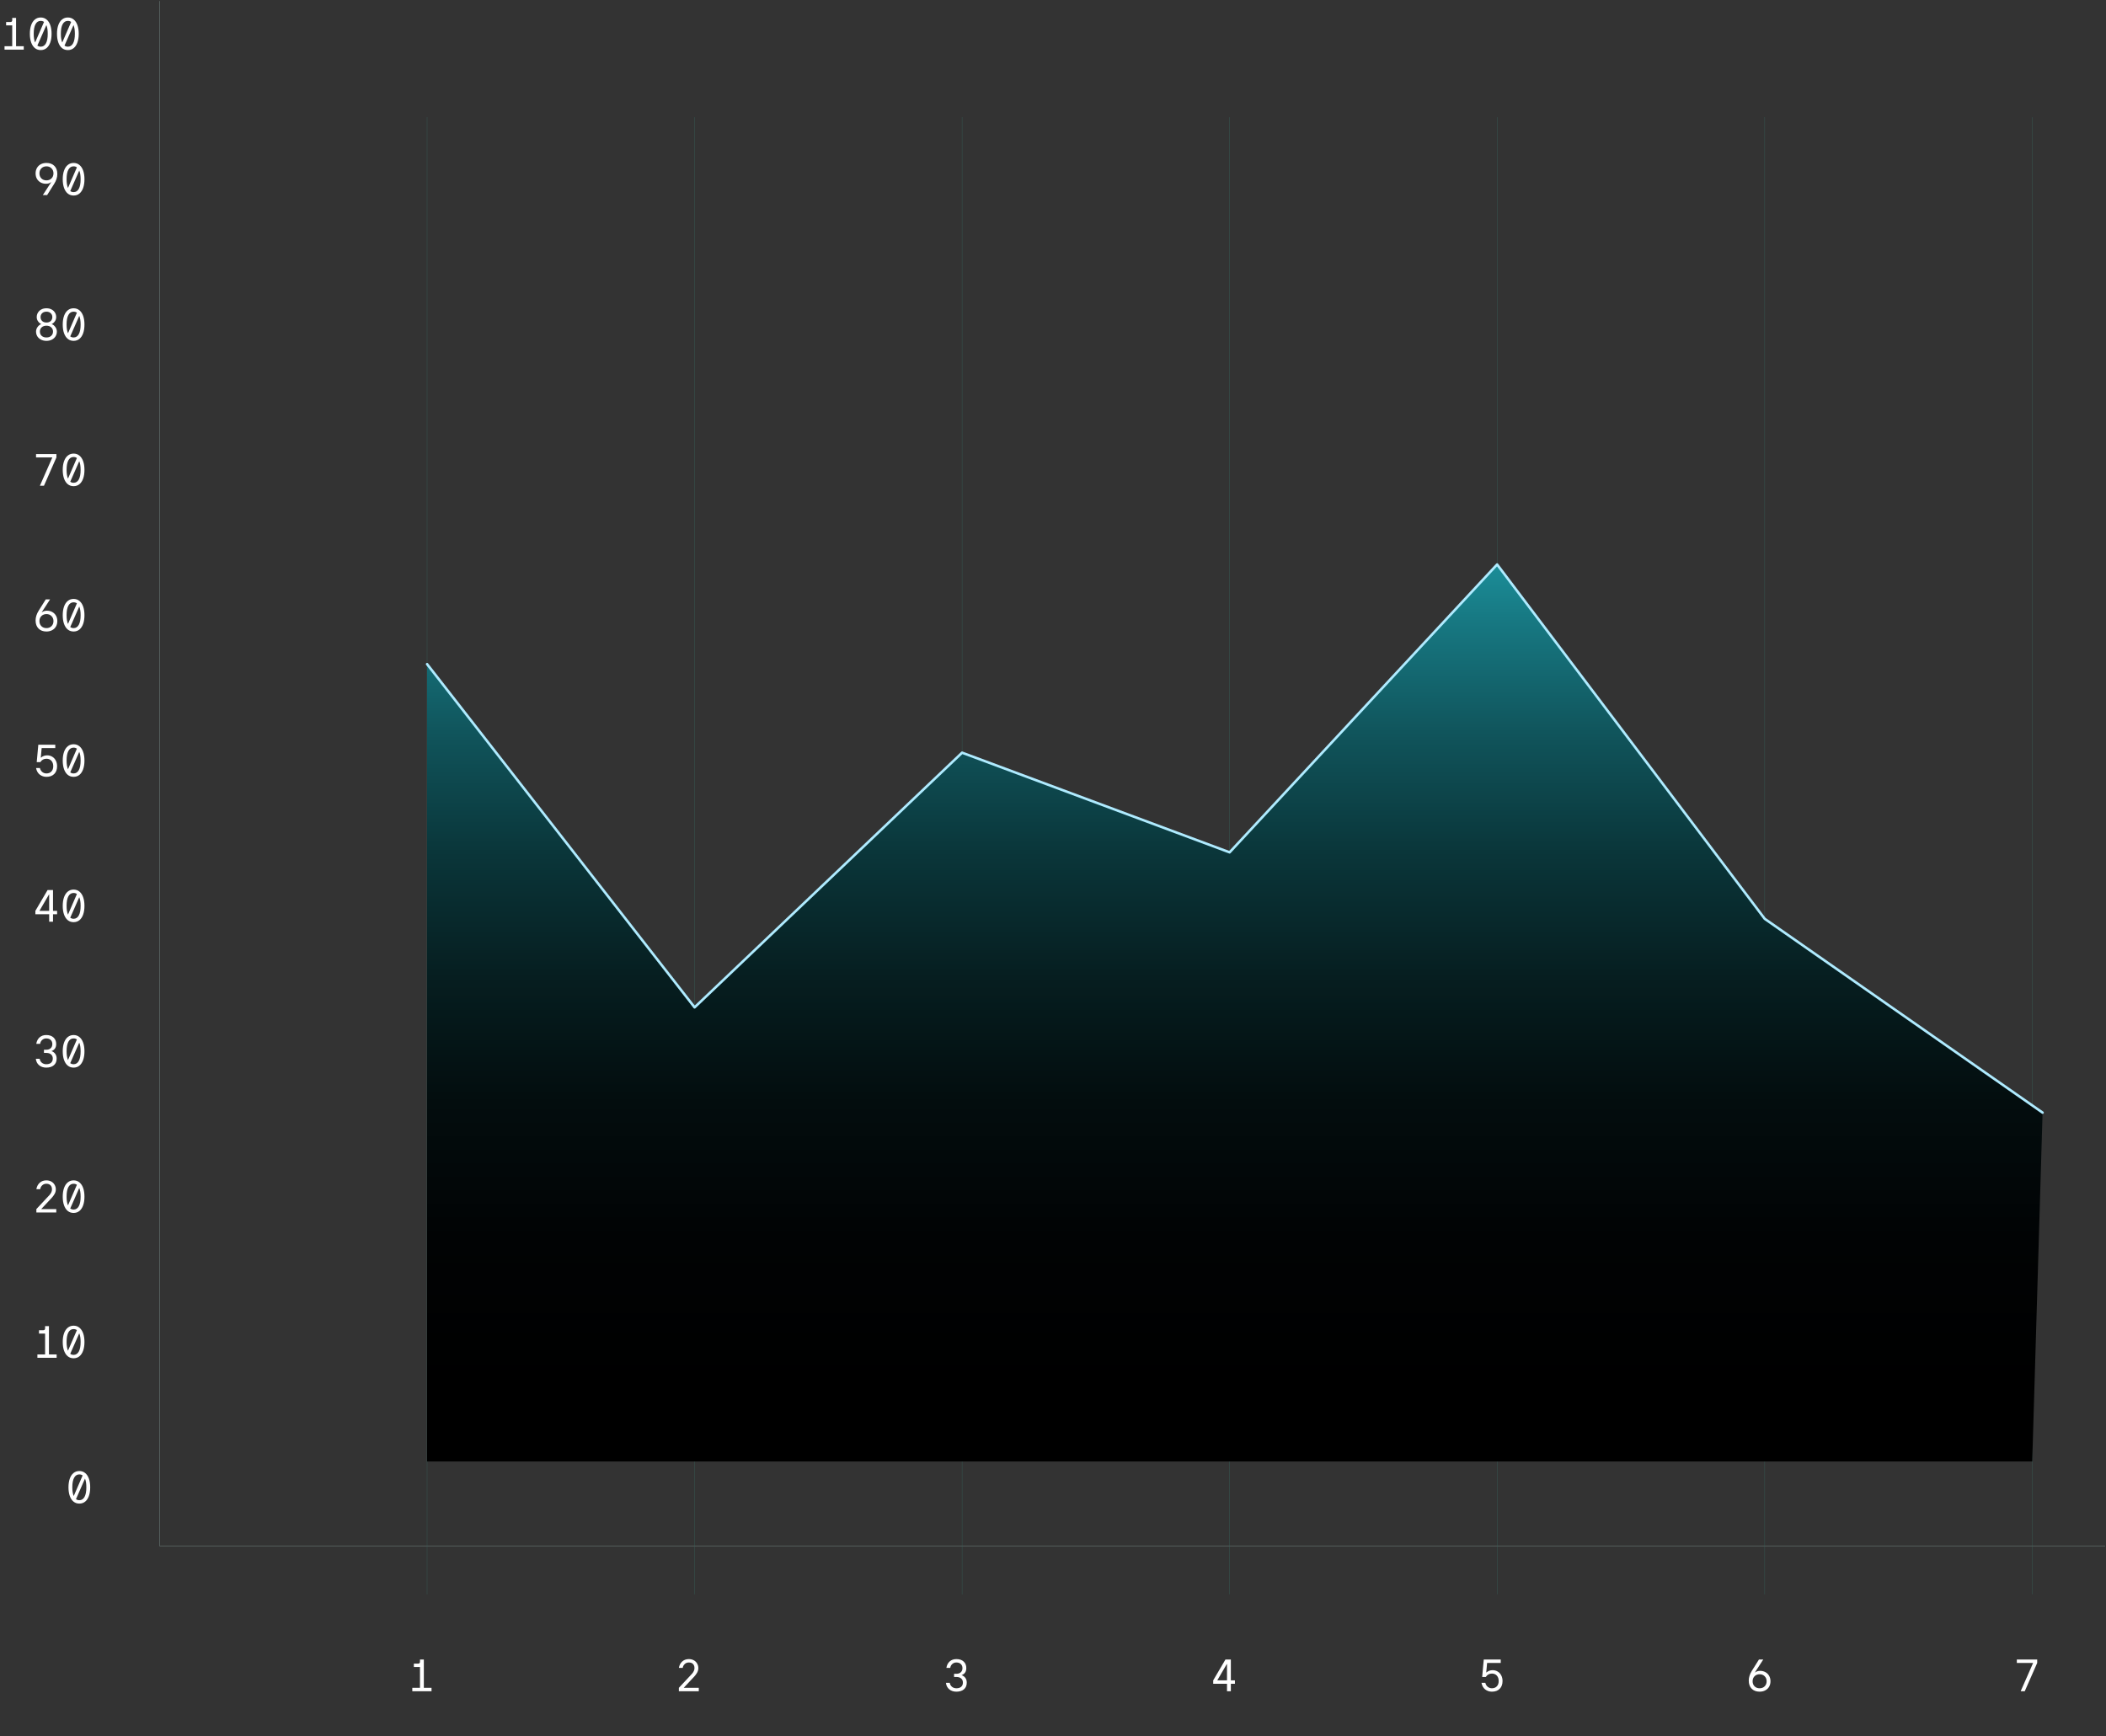<svg width="1675" height="1381" viewBox="0 0 1675 1381" fill="none" xmlns="http://www.w3.org/2000/svg">
<rect x="0" y="0" width="1675" height="1381" fill="#333333" stroke="none"/>
<path d="M327.918 1345.25V1342.55H334.038V1325.99H329.178V1323.29H332.598C333.054 1323.29 333.402 1323.17 333.642 1322.93C333.906 1322.66 334.038 1322.3 334.038 1321.85V1320.05H337.098V1342.55H343.218V1345.25H327.918Z" fill="white"/>
<path d="M539.935 1345.25V1342.55L550.195 1331.57C551.635 1330.01 552.355 1328.45 552.355 1326.89C552.355 1325.45 551.959 1324.34 551.167 1323.58C550.399 1322.78 549.295 1322.39 547.855 1322.39C546.559 1322.39 545.467 1322.81 544.579 1323.65C543.715 1324.46 543.187 1325.48 542.995 1326.71H539.935C540.295 1324.6 541.171 1322.9 542.563 1321.63C543.979 1320.34 545.743 1319.69 547.855 1319.69C549.319 1319.69 550.627 1320 551.779 1320.62C552.931 1321.25 553.819 1322.11 554.443 1323.22C555.091 1324.3 555.415 1325.52 555.415 1326.89C555.415 1328.16 555.091 1329.36 554.443 1330.49C553.819 1331.59 553.039 1332.65 552.103 1333.66L543.787 1342.55H555.775V1345.25H539.935Z" fill="white"/>
<path d="M760.627 1345.61C758.347 1345.61 756.451 1344.97 754.939 1343.7C753.451 1342.43 752.587 1340.72 752.347 1338.59H755.407C755.599 1339.86 756.175 1340.9 757.135 1341.72C758.119 1342.51 759.283 1342.91 760.627 1342.91C762.307 1342.91 763.591 1342.51 764.479 1341.72C765.391 1340.9 765.847 1339.8 765.847 1338.41C765.847 1337.02 765.391 1335.92 764.479 1335.13C763.591 1334.32 762.307 1333.91 760.627 1333.91H758.827V1331.39H760.627C762.139 1331.39 763.327 1330.98 764.191 1330.16C765.055 1329.35 765.487 1328.26 765.487 1326.89C765.487 1325.52 765.055 1324.43 764.191 1323.61C763.327 1322.8 762.139 1322.39 760.627 1322.39C759.379 1322.39 758.299 1322.8 757.387 1323.61C756.499 1324.4 755.959 1325.44 755.767 1326.71H752.707C753.067 1324.48 753.955 1322.75 755.371 1321.52C756.787 1320.3 758.539 1319.69 760.627 1319.69C763.123 1319.69 765.067 1320.35 766.459 1321.67C767.851 1322.96 768.547 1324.7 768.547 1326.89C768.547 1329.7 767.287 1331.56 764.767 1332.47C766.087 1332.92 767.107 1333.67 767.827 1334.7C768.547 1335.73 768.907 1336.97 768.907 1338.41C768.907 1340.66 768.175 1342.43 766.711 1343.7C765.247 1344.97 763.219 1345.61 760.627 1345.61Z" fill="white"/>
<path d="M978.957 1345.25H975.897V1339.31H964.917V1336.61L974.637 1320.05H978.957V1336.61H982.197V1339.31H978.957V1345.25ZM975.717 1323.65L968.157 1336.61H975.897V1323.65H975.717Z" fill="white"/>
<path d="M1186.58 1345.61C1184.57 1345.61 1182.79 1345.02 1181.25 1343.84C1179.72 1342.64 1178.73 1340.89 1178.3 1338.59H1181.36C1181.7 1339.98 1182.35 1341.05 1183.31 1341.79C1184.27 1342.54 1185.36 1342.91 1186.58 1342.91C1188.21 1342.91 1189.52 1342.39 1190.51 1341.36C1191.49 1340.33 1191.98 1338.92 1191.98 1337.15C1191.98 1335.35 1191.49 1333.91 1190.51 1332.83C1189.52 1331.75 1188.21 1331.21 1186.58 1331.21C1184.49 1331.21 1182.87 1332.11 1181.72 1333.91H1178.84L1180.1 1320.05H1193.6V1322.75H1182.77L1182.08 1330.31H1182.26C1183.63 1329.11 1185.25 1328.51 1187.12 1328.51C1188.61 1328.51 1189.95 1328.87 1191.15 1329.59C1192.38 1330.31 1193.33 1331.33 1194 1332.65C1194.69 1333.94 1195.04 1335.44 1195.04 1337.15C1195.04 1339.76 1194.29 1341.83 1192.77 1343.34C1191.26 1344.85 1189.2 1345.61 1186.58 1345.61Z" fill="white"/>
<path d="M1399.51 1345.61C1396.87 1345.61 1394.77 1344.83 1393.21 1343.27C1391.65 1341.71 1390.87 1339.55 1390.87 1336.79C1390.87 1334.24 1391.69 1331.66 1393.32 1329.05L1398.97 1320.05H1402.39L1395.73 1330.31H1395.91C1396.37 1329.92 1396.94 1329.62 1397.64 1329.41C1398.36 1329.17 1399.1 1329.05 1399.87 1329.05C1401.45 1329.05 1402.87 1329.4 1404.12 1330.09C1405.39 1330.79 1406.37 1331.76 1407.07 1333.01C1407.79 1334.26 1408.15 1335.7 1408.15 1337.33C1408.15 1338.94 1407.79 1340.38 1407.07 1341.65C1406.35 1342.9 1405.33 1343.87 1404.01 1344.56C1402.71 1345.26 1401.21 1345.61 1399.51 1345.61ZM1399.51 1342.91C1401.14 1342.91 1402.47 1342.39 1403.51 1341.36C1404.56 1340.3 1405.09 1338.96 1405.09 1337.33C1405.09 1335.7 1404.56 1334.36 1403.51 1333.33C1402.47 1332.28 1401.14 1331.75 1399.51 1331.75C1397.88 1331.75 1396.53 1332.28 1395.48 1333.33C1394.45 1334.36 1393.93 1335.7 1393.93 1337.33C1393.93 1338.96 1394.45 1340.3 1395.48 1341.36C1396.53 1342.39 1397.88 1342.91 1399.51 1342.91Z" fill="white"/>
<path d="M1610.38 1345.25H1607.14L1617.04 1322.75H1604.08V1320.05H1620.28V1322.75L1610.38 1345.25Z" fill="white"/>
<path d="M63.099 1170.09C64.875 1170.09 66.411 1170.62 67.707 1171.67C69.003 1172.71 69.999 1174.19 70.695 1176.14C71.391 1178.08 71.739 1180.39 71.739 1183.05C71.739 1185.71 71.391 1188.02 70.695 1189.96C69.999 1191.91 69.003 1193.41 67.707 1194.46C66.411 1195.49 64.875 1196.01 63.099 1196.01C61.323 1196.01 59.787 1195.49 58.491 1194.46C57.195 1193.41 56.199 1191.91 55.503 1189.96C54.807 1188.02 54.459 1185.71 54.459 1183.05C54.459 1180.39 54.807 1178.08 55.503 1176.14C56.199 1174.19 57.195 1172.71 58.491 1171.67C59.787 1170.62 61.323 1170.09 63.099 1170.09ZM57.519 1183.05C57.519 1185.93 57.891 1188.25 58.635 1190L65.727 1173.62C64.983 1173.07 64.107 1172.79 63.099 1172.79C61.299 1172.79 59.919 1173.67 58.959 1175.42C57.999 1177.17 57.519 1179.71 57.519 1183.05ZM63.099 1193.31C64.899 1193.31 66.279 1192.43 67.239 1190.68C68.199 1188.93 68.679 1186.39 68.679 1183.05C68.679 1180.12 68.319 1177.82 67.599 1176.14L60.435 1192.45C61.179 1193.02 62.067 1193.31 63.099 1193.31Z" fill="white"/>
<path d="M29.749 1080.05V1077.35H35.869V1060.79H31.009V1058.09H34.429C34.885 1058.09 35.233 1057.97 35.473 1057.73C35.737 1057.47 35.869 1057.11 35.869 1056.65V1054.85H38.929V1077.35H45.049V1080.05H29.749ZM58.535 1054.49C60.311 1054.49 61.847 1055.02 63.143 1056.08C64.439 1057.11 65.435 1058.6 66.131 1060.54C66.827 1062.48 67.175 1064.79 67.175 1067.45C67.175 1070.12 66.827 1072.42 66.131 1074.36C65.435 1076.31 64.439 1077.81 63.143 1078.86C61.847 1079.9 60.311 1080.41 58.535 1080.41C56.759 1080.41 55.223 1079.9 53.927 1078.86C52.631 1077.81 51.635 1076.31 50.939 1074.36C50.243 1072.42 49.895 1070.12 49.895 1067.45C49.895 1064.79 50.243 1062.48 50.939 1060.54C51.635 1058.6 52.631 1057.11 53.927 1056.08C55.223 1055.02 56.759 1054.49 58.535 1054.49ZM52.955 1067.45C52.955 1070.33 53.327 1072.65 54.071 1074.4L61.163 1058.02C60.419 1057.47 59.543 1057.19 58.535 1057.19C56.735 1057.19 55.355 1058.07 54.395 1059.82C53.435 1061.57 52.955 1064.12 52.955 1067.45ZM58.535 1077.71C60.335 1077.71 61.715 1076.84 62.675 1075.08C63.635 1073.33 64.115 1070.79 64.115 1067.45C64.115 1064.52 63.755 1062.22 63.035 1060.54L55.871 1076.85C56.615 1077.42 57.503 1077.71 58.535 1077.71Z" fill="white"/>
<path d="M28.921 964.454V961.754L39.181 950.774C40.621 949.214 41.341 947.654 41.341 946.094C41.341 944.654 40.945 943.55 40.153 942.782C39.385 941.99 38.281 941.594 36.841 941.594C35.545 941.594 34.453 942.014 33.565 942.854C32.701 943.67 32.173 944.69 31.981 945.914H28.921C29.281 943.802 30.157 942.11 31.549 940.838C32.965 939.542 34.729 938.894 36.841 938.894C38.305 938.894 39.613 939.206 40.765 939.83C41.917 940.454 42.805 941.318 43.429 942.422C44.077 943.502 44.401 944.726 44.401 946.094C44.401 947.366 44.077 948.566 43.429 949.694C42.805 950.798 42.025 951.854 41.089 952.862L32.773 961.754H44.761V964.454H28.921ZM58.535 938.894C60.311 938.894 61.847 939.422 63.143 940.478C64.439 941.51 65.435 942.998 66.131 944.942C66.827 946.886 67.175 949.19 67.175 951.854C67.175 954.518 66.827 956.822 66.131 958.766C65.435 960.71 64.439 962.21 63.143 963.266C61.847 964.298 60.311 964.814 58.535 964.814C56.759 964.814 55.223 964.298 53.927 963.266C52.631 962.21 51.635 960.71 50.939 958.766C50.243 956.822 49.895 954.518 49.895 951.854C49.895 949.19 50.243 946.886 50.939 944.942C51.635 942.998 52.631 941.51 53.927 940.478C55.223 939.422 56.759 938.894 58.535 938.894ZM52.955 951.854C52.955 954.734 53.327 957.05 54.071 958.802L61.163 942.422C60.419 941.87 59.543 941.594 58.535 941.594C56.735 941.594 55.355 942.47 54.395 944.222C53.435 945.974 52.955 948.518 52.955 951.854ZM58.535 962.114C60.335 962.114 61.715 961.238 62.675 959.486C63.635 957.734 64.115 955.19 64.115 951.854C64.115 948.926 63.755 946.622 63.035 944.942L55.871 961.25C56.615 961.826 57.503 962.114 58.535 962.114Z" fill="white"/>
<path d="M36.769 849.215C34.489 849.215 32.593 848.579 31.081 847.307C29.593 846.035 28.729 844.331 28.489 842.195H31.549C31.741 843.467 32.317 844.511 33.277 845.327C34.261 846.119 35.425 846.515 36.769 846.515C38.449 846.515 39.733 846.119 40.621 845.327C41.533 844.511 41.989 843.407 41.989 842.015C41.989 840.623 41.533 839.531 40.621 838.739C39.733 837.923 38.449 837.515 36.769 837.515H34.969V834.995H36.769C38.281 834.995 39.469 834.587 40.333 833.771C41.197 832.955 41.629 831.863 41.629 830.495C41.629 829.127 41.197 828.035 40.333 827.219C39.469 826.403 38.281 825.995 36.769 825.995C35.521 825.995 34.441 826.403 33.529 827.219C32.641 828.011 32.101 829.043 31.909 830.315H28.849C29.209 828.083 30.097 826.355 31.513 825.131C32.929 823.907 34.681 823.295 36.769 823.295C39.265 823.295 41.209 823.955 42.601 825.275C43.993 826.571 44.689 828.311 44.689 830.495C44.689 833.303 43.429 835.163 40.909 836.075C42.229 836.531 43.249 837.275 43.969 838.307C44.689 839.339 45.049 840.575 45.049 842.015C45.049 844.271 44.317 846.035 42.853 847.307C41.389 848.579 39.361 849.215 36.769 849.215ZM58.535 823.295C60.311 823.295 61.847 823.823 63.143 824.879C64.439 825.911 65.435 827.399 66.131 829.343C66.827 831.287 67.175 833.591 67.175 836.255C67.175 838.919 66.827 841.223 66.131 843.167C65.435 845.111 64.439 846.611 63.143 847.667C61.847 848.699 60.311 849.215 58.535 849.215C56.759 849.215 55.223 848.699 53.927 847.667C52.631 846.611 51.635 845.111 50.939 843.167C50.243 841.223 49.895 838.919 49.895 836.255C49.895 833.591 50.243 831.287 50.939 829.343C51.635 827.399 52.631 825.911 53.927 824.879C55.223 823.823 56.759 823.295 58.535 823.295ZM52.955 836.255C52.955 839.135 53.327 841.451 54.071 843.203L61.163 826.823C60.419 826.271 59.543 825.995 58.535 825.995C56.735 825.995 55.355 826.871 54.395 828.623C53.435 830.375 52.955 832.919 52.955 836.255ZM58.535 846.515C60.335 846.515 61.715 845.639 62.675 843.887C63.635 842.135 64.115 839.591 64.115 836.255C64.115 833.327 63.755 831.023 63.035 829.343L55.871 845.651C56.615 846.227 57.503 846.515 58.535 846.515Z" fill="white"/>
<path d="M42.169 733.156H39.109V727.216H28.129V724.516L37.849 707.956H42.169V724.516H45.409V727.216H42.169V733.156ZM38.929 711.556L31.369 724.516H39.109V711.556H38.929ZM58.535 707.596C60.311 707.596 61.847 708.124 63.143 709.18C64.439 710.212 65.435 711.7 66.131 713.644C66.827 715.588 67.175 717.892 67.175 720.556C67.175 723.22 66.827 725.524 66.131 727.468C65.435 729.412 64.439 730.912 63.143 731.968C61.847 733 60.311 733.516 58.535 733.516C56.759 733.516 55.223 733 53.927 731.968C52.631 730.912 51.635 729.412 50.939 727.468C50.243 725.524 49.895 723.22 49.895 720.556C49.895 717.892 50.243 715.588 50.939 713.644C51.635 711.7 52.631 710.212 53.927 709.18C55.223 708.124 56.759 707.596 58.535 707.596ZM52.955 720.556C52.955 723.436 53.327 725.752 54.071 727.504L61.163 711.124C60.419 710.572 59.543 710.296 58.535 710.296C56.735 710.296 55.355 711.172 54.395 712.924C53.435 714.676 52.955 717.22 52.955 720.556ZM58.535 730.816C60.335 730.816 61.715 729.94 62.675 728.188C63.635 726.436 64.115 723.892 64.115 720.556C64.115 717.628 63.755 715.324 63.035 713.644L55.871 729.952C56.615 730.528 57.503 730.816 58.535 730.816Z" fill="white"/>
<path d="M36.949 617.919C34.933 617.919 33.157 617.331 31.621 616.155C30.085 614.955 29.101 613.203 28.669 610.899H31.729C32.065 612.291 32.713 613.359 33.673 614.103C34.633 614.847 35.725 615.219 36.949 615.219C38.581 615.219 39.889 614.703 40.873 613.671C41.857 612.639 42.349 611.235 42.349 609.459C42.349 607.659 41.857 606.219 40.873 605.139C39.889 604.059 38.581 603.519 36.949 603.519C34.861 603.519 33.241 604.419 32.089 606.219H29.209L30.469 592.359H43.969V595.059H33.133L32.449 602.619H32.629C33.997 601.419 35.617 600.819 37.489 600.819C38.977 600.819 40.321 601.179 41.521 601.899C42.745 602.619 43.693 603.639 44.365 604.959C45.061 606.255 45.409 607.755 45.409 609.459C45.409 612.075 44.653 614.139 43.141 615.651C41.629 617.163 39.565 617.919 36.949 617.919ZM58.535 591.999C60.311 591.999 61.847 592.527 63.143 593.583C64.439 594.615 65.435 596.103 66.131 598.047C66.827 599.991 67.175 602.295 67.175 604.959C67.175 607.623 66.827 609.927 66.131 611.871C65.435 613.815 64.439 615.315 63.143 616.371C61.847 617.403 60.311 617.919 58.535 617.919C56.759 617.919 55.223 617.403 53.927 616.371C52.631 615.315 51.635 613.815 50.939 611.871C50.243 609.927 49.895 607.623 49.895 604.959C49.895 602.295 50.243 599.991 50.939 598.047C51.635 596.103 52.631 594.615 53.927 593.583C55.223 592.527 56.759 591.999 58.535 591.999ZM52.955 604.959C52.955 607.839 53.327 610.155 54.071 611.907L61.163 595.527C60.419 594.975 59.543 594.699 58.535 594.699C56.735 594.699 55.355 595.575 54.395 597.327C53.435 599.079 52.955 601.623 52.955 604.959ZM58.535 615.219C60.335 615.219 61.715 614.343 62.675 612.591C63.635 610.839 64.115 608.295 64.115 604.959C64.115 602.031 63.755 599.727 63.035 598.047L55.871 614.355C56.615 614.931 57.503 615.219 58.535 615.219Z" fill="white"/>
<path d="M36.949 502.321C34.309 502.321 32.209 501.541 30.649 499.981C29.089 498.421 28.309 496.261 28.309 493.501C28.309 490.957 29.125 488.377 30.757 485.761L36.409 476.761H39.829L33.169 487.021H33.349C33.805 486.637 34.381 486.337 35.077 486.121C35.797 485.881 36.541 485.761 37.309 485.761C38.893 485.761 40.309 486.109 41.557 486.805C42.829 487.501 43.813 488.473 44.509 489.721C45.229 490.969 45.589 492.409 45.589 494.041C45.589 495.649 45.229 497.089 44.509 498.361C43.789 499.609 42.769 500.581 41.449 501.277C40.153 501.973 38.653 502.321 36.949 502.321ZM36.949 499.621C38.581 499.621 39.913 499.105 40.945 498.073C42.001 497.017 42.529 495.673 42.529 494.041C42.529 492.409 42.001 491.077 40.945 490.045C39.913 488.989 38.581 488.461 36.949 488.461C35.317 488.461 33.973 488.989 32.917 490.045C31.885 491.077 31.369 492.409 31.369 494.041C31.369 495.673 31.885 497.017 32.917 498.073C33.973 499.105 35.317 499.621 36.949 499.621ZM58.535 476.401C60.311 476.401 61.847 476.929 63.143 477.985C64.439 479.017 65.435 480.505 66.131 482.449C66.827 484.393 67.175 486.697 67.175 489.361C67.175 492.025 66.827 494.329 66.131 496.273C65.435 498.217 64.439 499.717 63.143 500.773C61.847 501.805 60.311 502.321 58.535 502.321C56.759 502.321 55.223 501.805 53.927 500.773C52.631 499.717 51.635 498.217 50.939 496.273C50.243 494.329 49.895 492.025 49.895 489.361C49.895 486.697 50.243 484.393 50.939 482.449C51.635 480.505 52.631 479.017 53.927 477.985C55.223 476.929 56.759 476.401 58.535 476.401ZM52.955 489.361C52.955 492.241 53.327 494.557 54.071 496.309L61.163 479.929C60.419 479.377 59.543 479.101 58.535 479.101C56.735 479.101 55.355 479.977 54.395 481.729C53.435 483.481 52.955 486.025 52.955 489.361ZM58.535 499.621C60.335 499.621 61.715 498.745 62.675 496.993C63.635 495.241 64.115 492.697 64.115 489.361C64.115 486.433 63.755 484.129 63.035 482.449L55.871 498.757C56.615 499.333 57.503 499.621 58.535 499.621Z" fill="white"/>
<path d="M34.969 386.362H31.729L41.629 363.862H28.669V361.162H44.869V363.862L34.969 386.362ZM58.535 360.802C60.311 360.802 61.847 361.33 63.143 362.386C64.439 363.418 65.435 364.906 66.131 366.85C66.827 368.794 67.175 371.098 67.175 373.762C67.175 376.426 66.827 378.73 66.131 380.674C65.435 382.618 64.439 384.118 63.143 385.174C61.847 386.206 60.311 386.722 58.535 386.722C56.759 386.722 55.223 386.206 53.927 385.174C52.631 384.118 51.635 382.618 50.939 380.674C50.243 378.73 49.895 376.426 49.895 373.762C49.895 371.098 50.243 368.794 50.939 366.85C51.635 364.906 52.631 363.418 53.927 362.386C55.223 361.33 56.759 360.802 58.535 360.802ZM52.955 373.762C52.955 376.642 53.327 378.958 54.071 380.71L61.163 364.33C60.419 363.778 59.543 363.502 58.535 363.502C56.735 363.502 55.355 364.378 54.395 366.13C53.435 367.882 52.955 370.426 52.955 373.762ZM58.535 384.022C60.335 384.022 61.715 383.146 62.675 381.394C63.635 379.642 64.115 377.098 64.115 373.762C64.115 370.834 63.755 368.53 63.035 366.85L55.871 383.158C56.615 383.734 57.503 384.022 58.535 384.022Z" fill="white"/>
<path d="M36.949 271.127C35.317 271.127 33.865 270.803 32.593 270.155C31.345 269.507 30.373 268.619 29.677 267.491C29.005 266.363 28.669 265.115 28.669 263.747C28.669 262.427 29.077 261.203 29.893 260.075C30.733 258.923 31.705 258.167 32.809 257.807C31.801 257.303 30.949 256.559 30.253 255.575C29.557 254.591 29.209 253.475 29.209 252.227C29.209 250.907 29.533 249.719 30.181 248.663C30.829 247.583 31.729 246.743 32.881 246.143C34.057 245.519 35.413 245.207 36.949 245.207C38.485 245.207 39.829 245.519 40.981 246.143C42.157 246.743 43.069 247.583 43.717 248.663C44.365 249.719 44.689 250.907 44.689 252.227C44.689 253.475 44.341 254.591 43.645 255.575C42.949 256.559 42.097 257.303 41.089 257.807C42.193 258.167 43.153 258.923 43.969 260.075C44.809 261.203 45.229 262.427 45.229 263.747C45.229 265.115 44.881 266.363 44.185 267.491C43.513 268.619 42.541 269.507 41.269 270.155C40.021 270.803 38.581 271.127 36.949 271.127ZM36.949 256.547C38.365 256.547 39.493 256.151 40.333 255.359C41.197 254.543 41.629 253.499 41.629 252.227C41.629 250.955 41.197 249.923 40.333 249.131C39.493 248.315 38.365 247.907 36.949 247.907C35.533 247.907 34.393 248.315 33.529 249.131C32.689 249.923 32.269 250.955 32.269 252.227C32.269 253.499 32.689 254.543 33.529 255.359C34.393 256.151 35.533 256.547 36.949 256.547ZM36.949 268.427C38.533 268.427 39.793 267.995 40.729 267.131C41.689 266.243 42.169 265.115 42.169 263.747C42.169 262.379 41.689 261.263 40.729 260.399C39.793 259.511 38.533 259.067 36.949 259.067C35.365 259.067 34.093 259.511 33.133 260.399C32.197 261.263 31.729 262.379 31.729 263.747C31.729 265.115 32.197 266.243 33.133 267.131C34.093 267.995 35.365 268.427 36.949 268.427ZM58.535 245.207C60.311 245.207 61.847 245.735 63.143 246.791C64.439 247.823 65.435 249.311 66.131 251.255C66.827 253.199 67.175 255.503 67.175 258.167C67.175 260.831 66.827 263.135 66.131 265.079C65.435 267.023 64.439 268.523 63.143 269.579C61.847 270.611 60.311 271.127 58.535 271.127C56.759 271.127 55.223 270.611 53.927 269.579C52.631 268.523 51.635 267.023 50.939 265.079C50.243 263.135 49.895 260.831 49.895 258.167C49.895 255.503 50.243 253.199 50.939 251.255C51.635 249.311 52.631 247.823 53.927 246.791C55.223 245.735 56.759 245.207 58.535 245.207ZM52.955 258.167C52.955 261.047 53.327 263.363 54.071 265.115L61.163 248.735C60.419 248.183 59.543 247.907 58.535 247.907C56.735 247.907 55.355 248.783 54.395 250.535C53.435 252.287 52.955 254.831 52.955 258.167ZM58.535 268.427C60.335 268.427 61.715 267.551 62.675 265.799C63.635 264.047 64.115 261.503 64.115 258.167C64.115 255.239 63.755 252.935 63.035 251.255L55.871 267.563C56.615 268.139 57.503 268.427 58.535 268.427Z" fill="white"/>
<path d="M34.069 155.169L40.729 144.909H40.549C40.045 145.341 39.433 145.665 38.713 145.881C37.993 146.073 37.285 146.169 36.589 146.169C35.005 146.169 33.577 145.821 32.305 145.125C31.057 144.429 30.073 143.457 29.353 142.209C28.657 140.961 28.309 139.521 28.309 137.889C28.309 136.281 28.669 134.853 29.389 133.605C30.109 132.333 31.117 131.349 32.413 130.653C33.733 129.957 35.245 129.609 36.949 129.609C39.589 129.609 41.689 130.389 43.249 131.949C44.809 133.509 45.589 135.669 45.589 138.429C45.589 140.973 44.773 143.553 43.141 146.169L37.489 155.169H34.069ZM36.949 143.469C38.581 143.469 39.913 142.953 40.945 141.921C42.001 140.865 42.529 139.521 42.529 137.889C42.529 136.257 42.001 134.925 40.945 133.893C39.913 132.837 38.581 132.309 36.949 132.309C35.317 132.309 33.973 132.837 32.917 133.893C31.885 134.925 31.369 136.257 31.369 137.889C31.369 139.521 31.885 140.865 32.917 141.921C33.973 142.953 35.317 143.469 36.949 143.469ZM58.535 129.609C60.311 129.609 61.847 130.137 63.143 131.193C64.439 132.225 65.435 133.713 66.131 135.657C66.827 137.601 67.175 139.905 67.175 142.569C67.175 145.233 66.827 147.537 66.131 149.481C65.435 151.425 64.439 152.925 63.143 153.981C61.847 155.013 60.311 155.529 58.535 155.529C56.759 155.529 55.223 155.013 53.927 153.981C52.631 152.925 51.635 151.425 50.939 149.481C50.243 147.537 49.895 145.233 49.895 142.569C49.895 139.905 50.243 137.601 50.939 135.657C51.635 133.713 52.631 132.225 53.927 131.193C55.223 130.137 56.759 129.609 58.535 129.609ZM52.955 142.569C52.955 145.449 53.327 147.765 54.071 149.517L61.163 133.137C60.419 132.585 59.543 132.309 58.535 132.309C56.735 132.309 55.355 133.185 54.395 134.937C53.435 136.689 52.955 139.233 52.955 142.569ZM58.535 152.829C60.335 152.829 61.715 151.953 62.675 150.201C63.635 148.449 64.115 145.905 64.115 142.569C64.115 139.641 63.755 137.337 63.035 135.657L55.871 151.965C56.615 152.541 57.503 152.829 58.535 152.829Z" fill="white"/>
<path d="M3.6 39.47V36.77H9.72V20.21H4.86V17.51H8.28C8.736 17.51 9.084 17.39 9.324 17.15C9.588 16.886 9.72 16.526 9.72 16.07V14.27H12.78V36.77H18.9V39.47H3.6ZM32.386 13.91C34.162 13.91 35.698 14.438 36.994 15.494C38.29 16.526 39.286 18.014 39.982 19.958C40.678 21.902 41.026 24.206 41.026 26.87C41.026 29.534 40.678 31.838 39.982 33.782C39.286 35.726 38.29 37.226 36.994 38.282C35.698 39.314 34.162 39.83 32.386 39.83C30.61 39.83 29.074 39.314 27.778 38.282C26.482 37.226 25.486 35.726 24.79 33.782C24.094 31.838 23.746 29.534 23.746 26.87C23.746 24.206 24.094 21.902 24.79 19.958C25.486 18.014 26.482 16.526 27.778 15.494C29.074 14.438 30.61 13.91 32.386 13.91ZM26.806 26.87C26.806 29.75 27.178 32.066 27.922 33.818L35.014 17.438C34.27 16.886 33.394 16.61 32.386 16.61C30.586 16.61 29.206 17.486 28.246 19.238C27.286 20.99 26.806 23.534 26.806 26.87ZM32.386 37.13C34.186 37.13 35.566 36.254 36.526 34.502C37.486 32.75 37.966 30.206 37.966 26.87C37.966 23.942 37.606 21.638 36.886 19.958L29.722 36.266C30.466 36.842 31.354 37.13 32.386 37.13ZM53.972 13.91C55.748 13.91 57.284 14.438 58.58 15.494C59.876 16.526 60.872 18.014 61.568 19.958C62.264 21.902 62.612 24.206 62.612 26.87C62.612 29.534 62.264 31.838 61.568 33.782C60.872 35.726 59.876 37.226 58.58 38.282C57.284 39.314 55.748 39.83 53.972 39.83C52.196 39.83 50.66 39.314 49.364 38.282C48.068 37.226 47.072 35.726 46.376 33.782C45.68 31.838 45.332 29.534 45.332 26.87C45.332 24.206 45.68 21.902 46.376 19.958C47.072 18.014 48.068 16.526 49.364 15.494C50.66 14.438 52.196 13.91 53.972 13.91ZM48.392 26.87C48.392 29.75 48.764 32.066 49.508 33.818L56.6 17.438C55.856 16.886 54.98 16.61 53.972 16.61C52.172 16.61 50.792 17.486 49.832 19.238C48.872 20.99 48.392 23.534 48.392 26.87ZM53.972 37.13C55.772 37.13 57.152 36.254 58.112 34.502C59.072 32.75 59.552 30.206 59.552 26.87C59.552 23.942 59.192 21.638 58.472 19.958L51.308 36.266C52.052 36.842 52.94 37.13 53.972 37.13Z" fill="white"/>
<path d="M126.926 0.83V1229.68H1674.31" stroke="#88A29E" stroke-width="0.25" stroke-miterlimit="10"/>
<path d="M339.685 1268.24V93.186" stroke="#35615B" stroke-width="0.25" stroke-miterlimit="10"/>
<path d="M552.445 93.186V1268.24" stroke="#35615B" stroke-width="0.25" stroke-miterlimit="10"/>
<path d="M765.205 93.186V1268.24" stroke="#35615B" stroke-width="0.25" stroke-miterlimit="10"/>
<path d="M977.964 93.186V1268.24" stroke="#35615B" stroke-width="0.25" stroke-miterlimit="10"/>
<path d="M1190.72 93.186V1268.24" stroke="#35615B" stroke-width="0.25" stroke-miterlimit="10"/>
<path d="M1403.57 93.186V1268.24" stroke="#35615B" stroke-width="0.25" stroke-miterlimit="10"/>
<path d="M1616.33 93.186V1268.24" stroke="#35615B" stroke-width="0.25" stroke-miterlimit="10"/>
<path style="mix-blend-mode:screen" d="M1616.33 1162.49H339.685V528.276L552.445 801.286L765.204 598.71L977.964 677.974L1190.72 449.012L1403.57 730.851L1624.56 885.015L1616.33 1162.49Z" fill="url(#paint0_linear_231_683)"/>
<path d="M339.685 528.277L552.445 801.286L765.204 598.711L977.964 677.975L1190.72 449.013L1403.57 730.852L1624.56 885.016" stroke="#AFEBFF" stroke-width="2" stroke-linecap="round" stroke-linejoin="round"/>
<defs>
<linearGradient id="paint0_linear_231_683" x1="982.124" y1="1162.49" x2="982.124" y2="449.012" gradientUnits="userSpaceOnUse">
<stop offset="0.08"/>
<stop offset="0.25" stop-color="#010304"/>
<stop offset="0.4" stop-color="#030D0E"/>
<stop offset="0.54" stop-color="#061E20"/>
<stop offset="0.68" stop-color="#0A363A"/>
<stop offset="0.81" stop-color="#10545B"/>
<stop offset="0.94" stop-color="#177983"/>
<stop offset="1" stop-color="#1B8D98"/>
</linearGradient>
</defs>
</svg>
